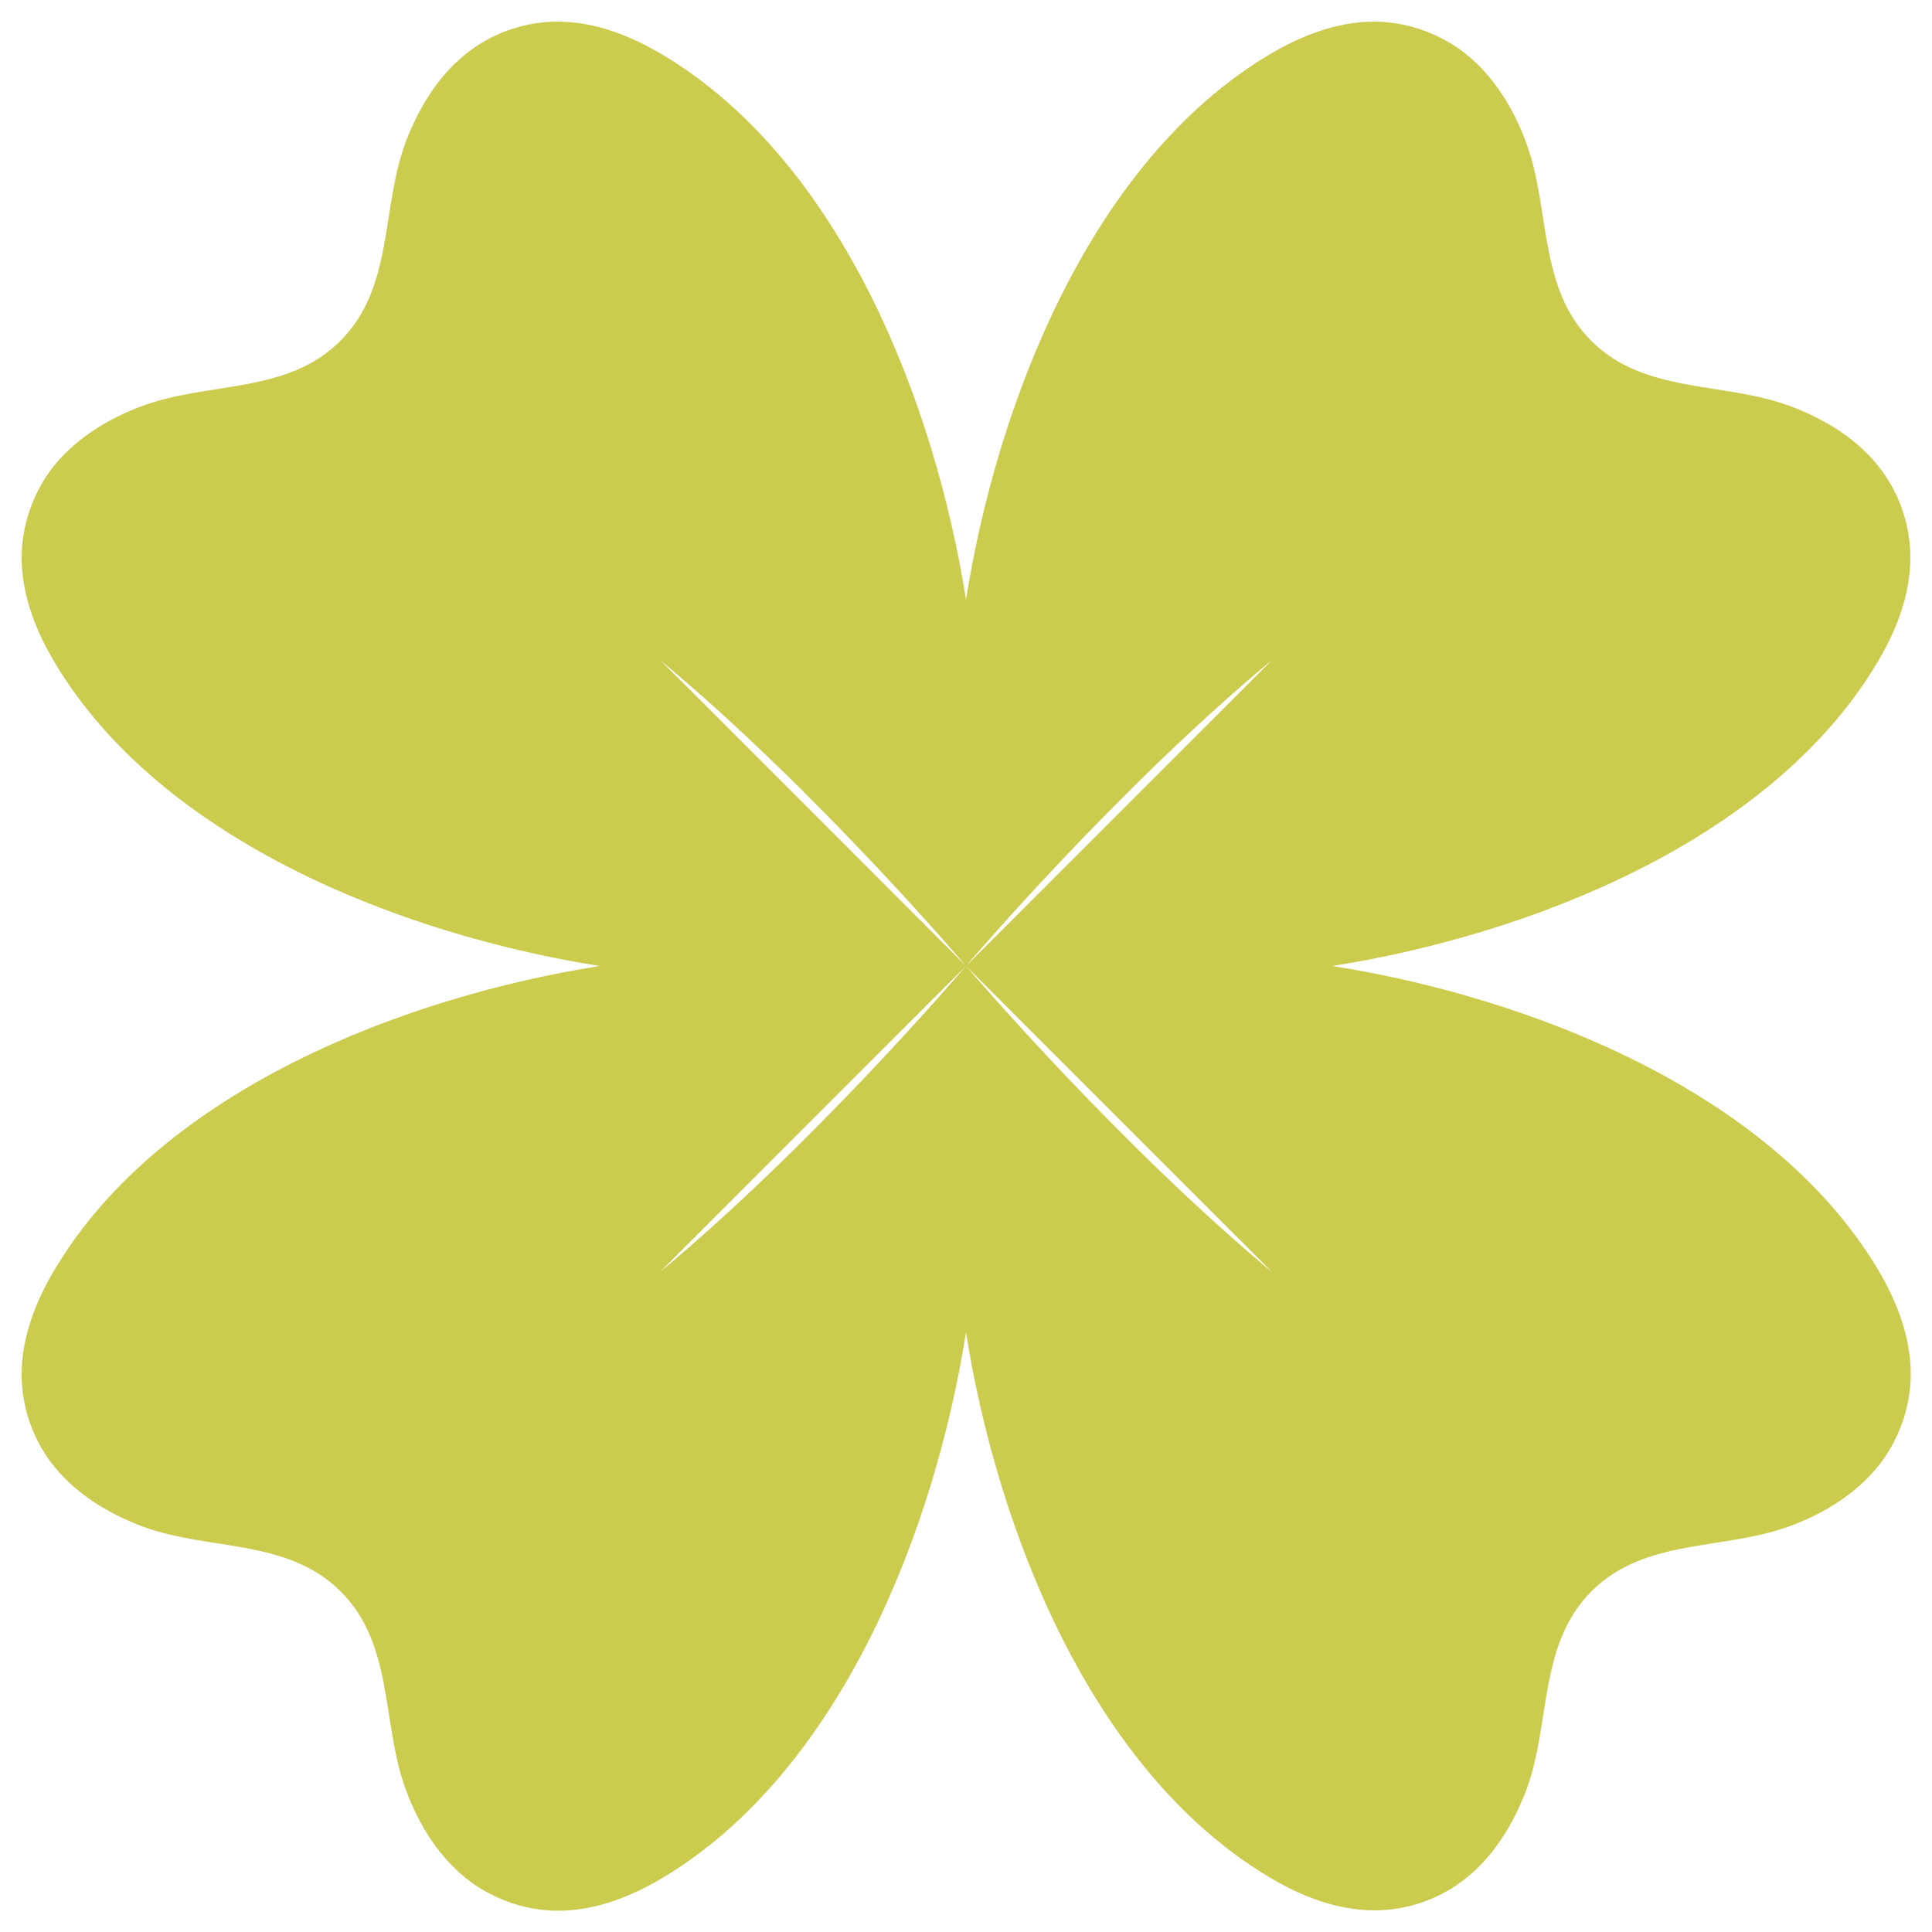 <?xml version="1.0" encoding="utf-8"?>
<!-- Generator: Adobe Illustrator 24.3.0, SVG Export Plug-In . SVG Version: 6.00 Build 0)  -->
<svg version="1.1" id="Layer_1" xmlns="http://www.w3.org/2000/svg" xmlns:xlink="http://www.w3.org/1999/xlink" x="0px" y="0px"
	 viewBox="0 0 500 500" style="enable-background:new 0 0 500 500;" xml:space="preserve">
<style type="text/css">
	.st0{fill:#FFFFFF;}
</style>
<g>
	<g>
		<path class="st0" fill-opacity="0" d="M477.5,280.4l-1.2,0.1c-1.4,0-2.8,0-4.1,0C473.9,280.5,475.7,280.4,477.5,280.4z"/>
		<path class="st0" fill-opacity="0" d="M407,280.5c-1.3,0-2.7,0-4.1,0l-1.2-0.1C403.6,280.4,405.3,280.5,407,280.5z"/>
	</g>
</g>
<g>
	<g>
		<path class="st0" fill-opacity="0" d="M403.2,280.5c-0.5,0-0.9,0-1.4,0c0.4,0,0.8,0,1.2,0L403.2,280.5z"/>
		<path class="st0" fill-opacity="0" d="M477.5,280.5c-0.5,0-0.9,0-1.4,0l0.2,0C476.7,280.5,477.1,280.5,477.5,280.5z"/>
	</g>
</g>
<path fill="#CBCB4E" d="M344.8,250c50.6-8,113.2-32.1,140.9-78.3c5-8.3,8.7-17.7,8.7-27.4c0-8-2.6-16-7.4-22.5c-5.9-8-14.7-13.4-24-16.8
	c-17.2-6.3-37.4-3-51.2-16.8C398,74.4,401.3,54.1,395,37c-3.4-9.3-8.9-18.1-16.9-24c-6.5-4.7-14.5-7.4-22.5-7.4
	c-9.7,0-19.1,3.7-27.4,8.7C282.1,42,258,104.6,250,155.2c-8-50.6-32.1-113.2-78.3-140.9c-8.3-5-17.7-8.7-27.4-8.7
	c-8,0-16,2.6-22.5,7.4c-8,5.9-13.4,14.7-16.9,24c-6.3,17.2-3,37.4-16.8,51.2C74.4,102,54.1,98.7,37,105c-9.3,3.4-18.1,8.9-24,16.8
	c-4.7,6.5-7.4,14.5-7.4,22.5c0,9.7,3.7,19.1,8.7,27.4C42,217.9,104.6,242,155.2,250c-50.6,8-113.2,32.1-140.9,78.3
	c-5,8.3-8.7,17.7-8.7,27.4c0,8,2.6,16,7.4,22.5c5.9,8,14.7,13.4,24,16.9c17.2,6.3,37.4,3,51.2,16.8c13.8,13.8,10.5,34,16.8,51.2
	c3.4,9.3,8.9,18.1,16.9,24c6.5,4.7,14.5,7.4,22.5,7.4c9.7,0,19.1-3.7,27.4-8.7C217.9,458,242,395.4,250,344.8
	c8,50.6,32.1,113.2,78.3,140.9c8.3,5,17.7,8.7,27.4,8.7c8,0,16-2.6,22.5-7.4c8-5.9,13.4-14.7,16.9-24c6.3-17.2,3-37.4,16.8-51.2
	c13.8-13.8,34-10.5,51.2-16.8c9.3-3.4,18.1-8.9,24-16.9c4.7-6.5,7.4-14.5,7.4-22.5c0-9.7-3.7-19.1-8.7-27.4
	C458,282.1,395.4,258,344.8,250z M170.8,329.2c2.6-2.6,44.5-44.6,79.1-79.1C247.6,252.8,210.1,296.5,170.8,329.2z M170.8,170.8
	C211.4,204.5,250,250,250,250s38.6-45.5,79.2-79.2c-2.6,2.6-44.6,44.7-79.2,79.2C215.4,215.4,173.4,173.3,170.8,170.8z M250.1,250.1
	c35.1,35.1,77.9,77.9,79.2,79.2C290,296.6,252.4,252.8,250.1,250.1z"/>
</svg>
